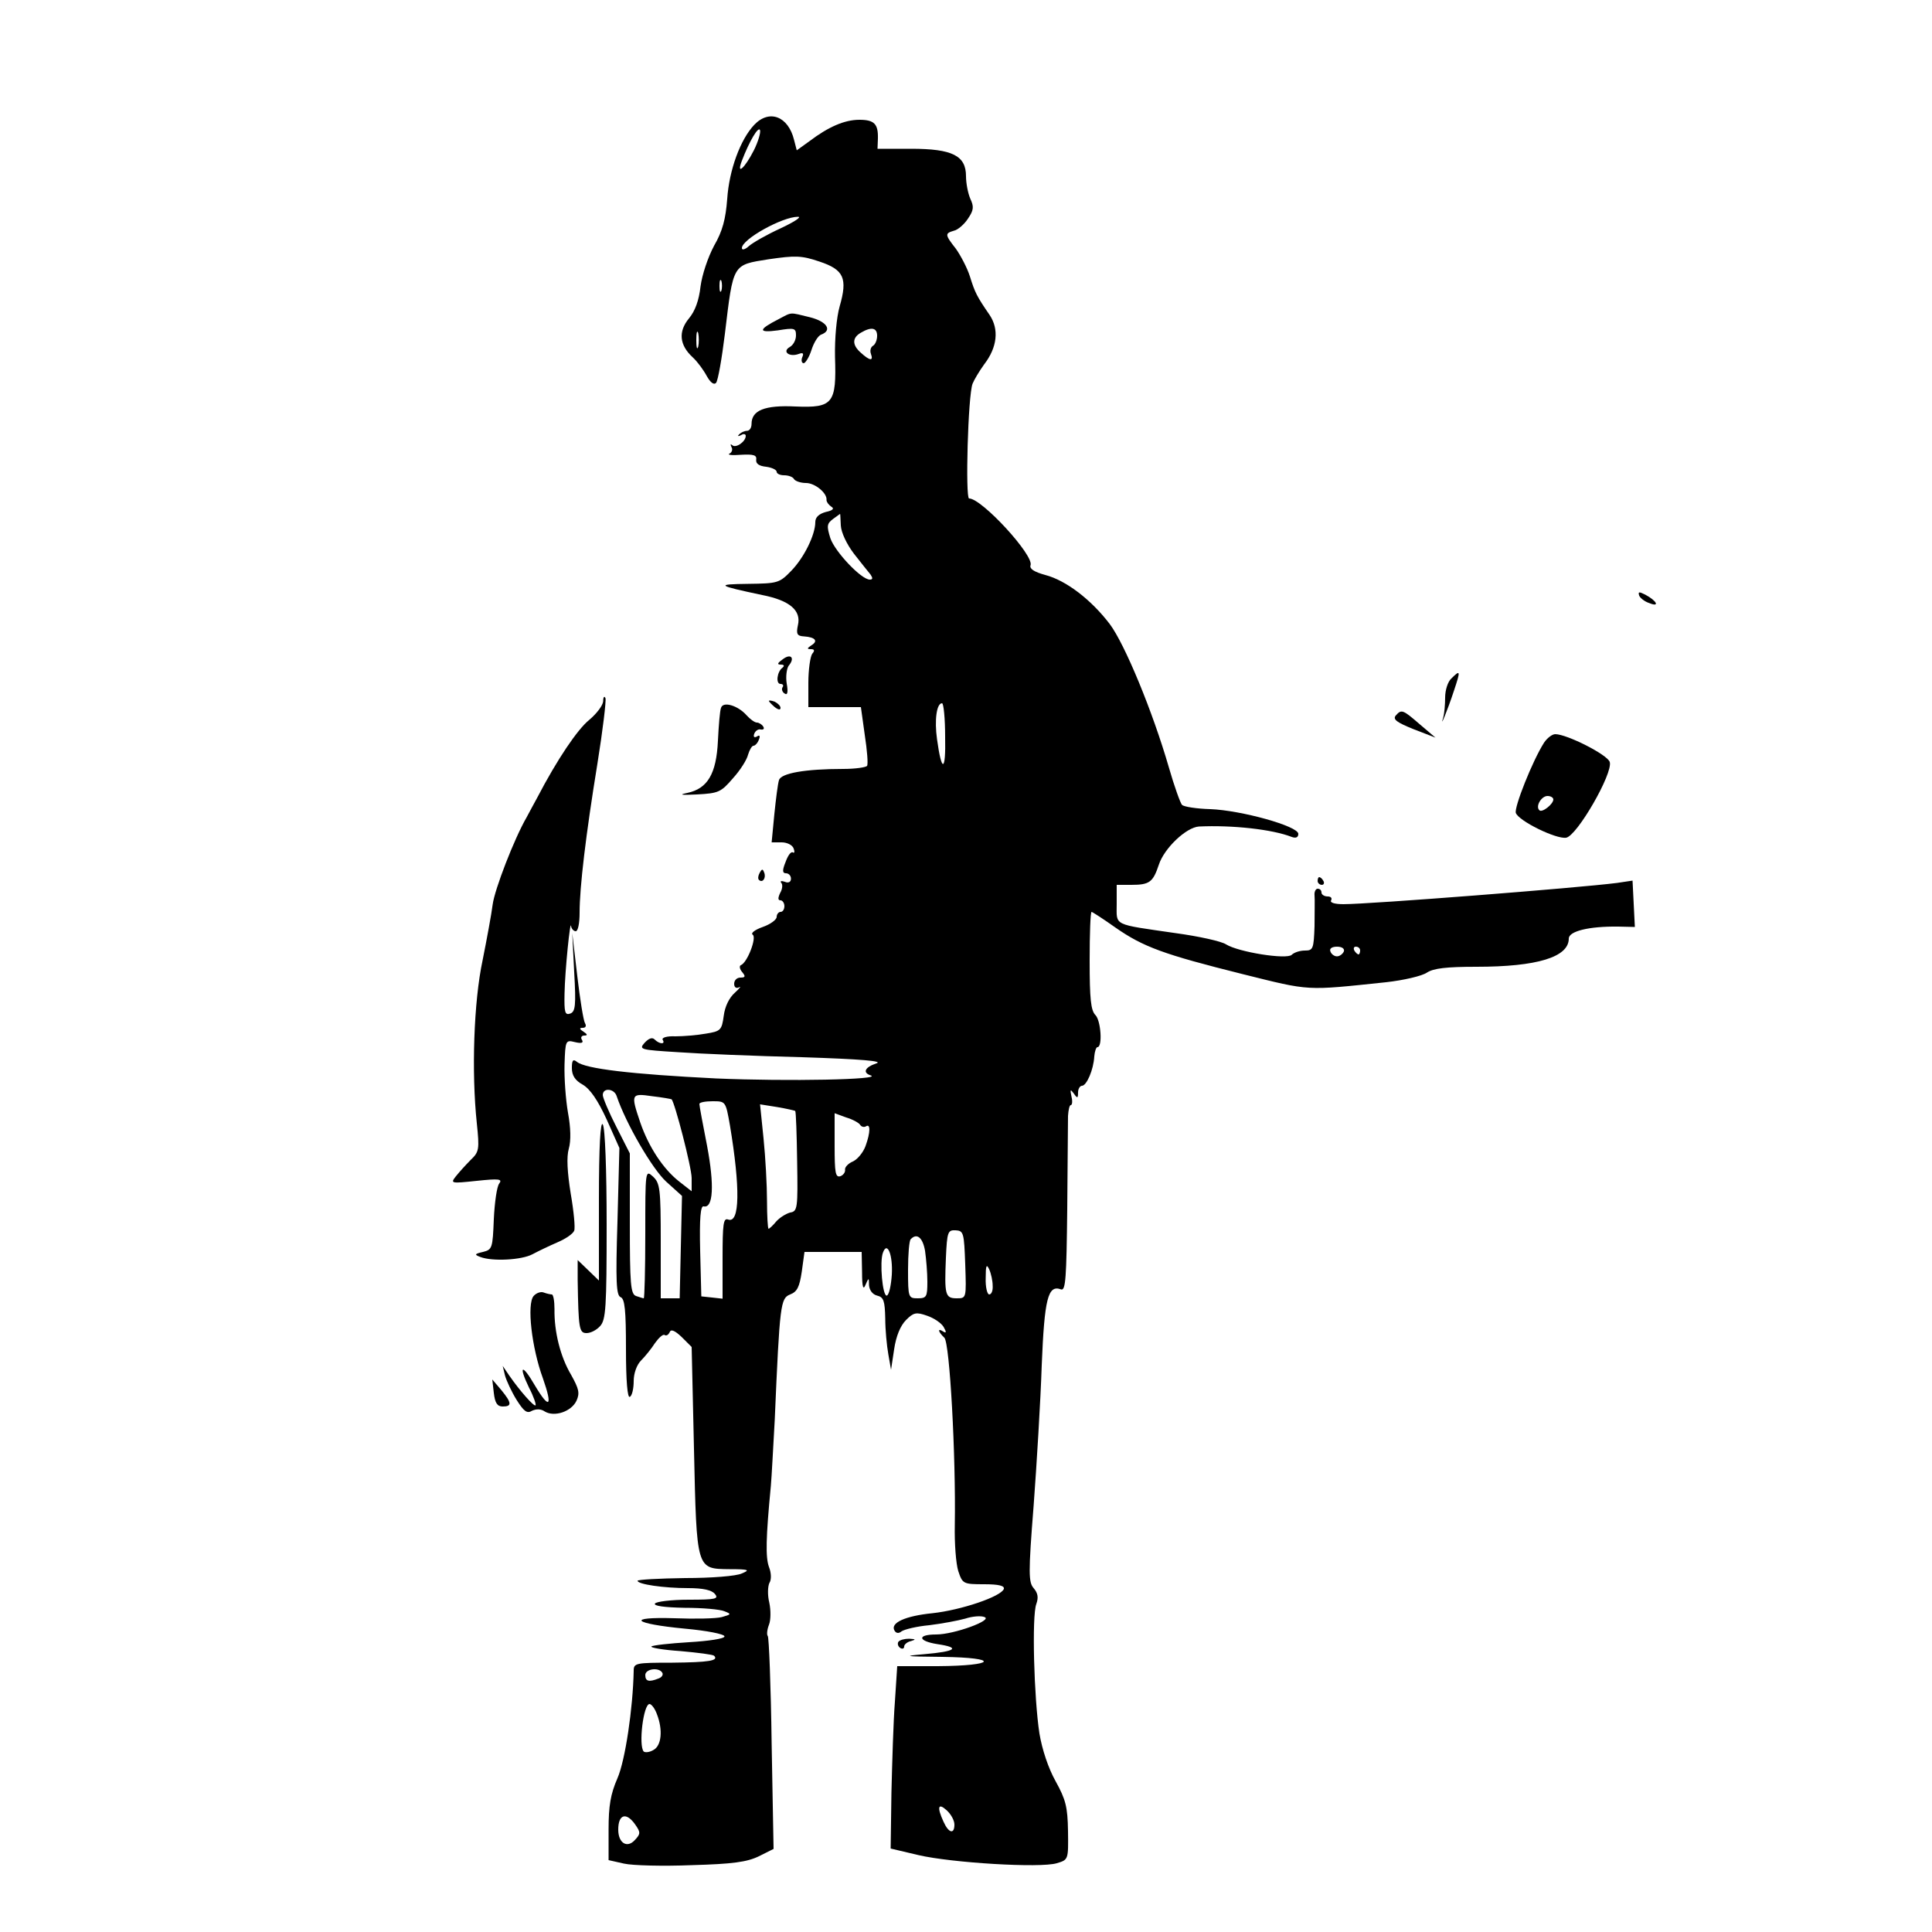 <?xml version="1.0" standalone="no"?>
<!DOCTYPE svg PUBLIC "-//W3C//DTD SVG 20010904//EN"
 "http://www.w3.org/TR/2001/REC-SVG-20010904/DTD/svg10.dtd">
<svg version="1.0" xmlns="http://www.w3.org/2000/svg"
 width="500pt" height="500pt" viewBox="0 0 500 500"
 preserveAspectRatio="xMidYMid meet">

<g transform="translate(0,500) scale(0.1,-0.1)"
fill="#000000" stroke="none">
<path d="M1952 4677 c-36 -38 -65 -117 -70 -192 -4 -52 -12 -83 -34 -121 -16
-30 -31 -75 -35 -105 -4 -36 -14 -64 -30 -83 -28 -34 -25 -69 10 -101 12 -11
28 -33 36 -48 9 -16 18 -24 24 -18 5 5 15 62 23 127 22 183 19 178 113 193 69
10 85 10 132 -6 63 -21 73 -43 52 -116 -8 -28 -13 -83 -12 -131 4 -120 -5
-132 -102 -128 -80 4 -114 -10 -114 -45 0 -10 -5 -18 -12 -18 -6 0 -15 -4 -20
-9 -5 -5 -3 -6 5 -2 6 4 12 3 12 -2 0 -15 -26 -33 -35 -24 -5 4 -5 2 -2 -5 4
-6 1 -14 -5 -17 -7 -3 6 -5 29 -3 34 2 42 -1 40 -13 -1 -10 7 -16 26 -18 15
-2 27 -8 27 -13 0 -5 9 -9 19 -9 11 0 23 -4 26 -10 3 -5 17 -10 31 -10 23 0
55 -26 53 -44 0 -5 5 -12 12 -17 9 -5 5 -10 -14 -14 -18 -5 -27 -14 -27 -26 0
-33 -29 -92 -62 -126 -31 -32 -35 -33 -112 -34 -85 -1 -81 -4 37 -29 71 -14
101 -40 92 -78 -5 -23 -2 -28 16 -29 29 -2 37 -12 19 -23 -12 -8 -12 -10 -1
-10 9 0 10 -4 3 -12 -5 -7 -10 -41 -10 -75 l0 -63 68 0 68 0 10 -72 c6 -39 9
-75 6 -80 -3 -4 -31 -8 -62 -8 -98 0 -161 -11 -166 -29 -3 -9 -8 -49 -12 -88
l-7 -73 26 0 c14 0 28 -7 31 -16 3 -8 2 -13 -2 -10 -5 3 -13 -8 -19 -25 -9
-22 -8 -29 1 -29 7 0 13 -6 13 -14 0 -9 -7 -12 -16 -8 -9 3 -13 2 -9 -3 4 -4
3 -16 -3 -26 -6 -13 -6 -19 1 -19 5 0 10 -7 10 -15 0 -8 -4 -15 -10 -15 -5 0
-10 -6 -10 -13 0 -7 -16 -19 -36 -26 -20 -7 -32 -16 -26 -20 11 -7 -14 -73
-31 -79 -4 -2 -3 -10 4 -18 9 -11 8 -14 -5 -14 -9 0 -16 -7 -16 -16 0 -9 5
-13 13 -9 6 4 1 -3 -11 -14 -15 -13 -26 -36 -29 -60 -5 -37 -8 -40 -46 -46
-22 -4 -58 -7 -79 -7 -21 1 -36 -3 -33 -9 8 -12 -8 -12 -21 1 -6 6 -15 3 -26
-9 -15 -17 -11 -18 86 -24 55 -4 200 -10 321 -13 155 -5 212 -10 193 -16 -30
-10 -36 -24 -15 -31 34 -11 -213 -16 -400 -8 -220 11 -338 25 -360 43 -10 8
-13 4 -13 -16 0 -19 8 -32 28 -43 19 -11 39 -40 62 -90 l33 -74 -5 -190 c-5
-157 -3 -191 8 -196 11 -4 14 -33 14 -135 0 -83 4 -127 10 -123 6 3 10 22 10
41 0 20 8 42 19 53 11 11 27 31 36 45 10 14 21 24 25 21 5 -3 10 1 13 7 3 9
13 5 31 -12 l26 -26 6 -264 c7 -314 6 -310 92 -311 50 0 54 -2 32 -11 -14 -7
-80 -12 -147 -12 -68 -1 -123 -4 -123 -7 0 -9 67 -19 131 -19 38 0 61 -5 69
-15 11 -13 2 -15 -68 -15 -45 0 -84 -5 -87 -10 -4 -6 24 -10 77 -11 46 0 92
-4 103 -9 18 -7 18 -8 -7 -15 -15 -4 -70 -5 -122 -3 -127 4 -109 -14 27 -27
56 -5 102 -14 102 -20 0 -6 -41 -12 -92 -15 -50 -3 -94 -8 -97 -11 -4 -3 30
-9 75 -12 45 -4 84 -9 87 -12 13 -13 -14 -17 -108 -18 -95 0 -100 -1 -100 -21
-2 -98 -22 -232 -42 -278 -18 -41 -23 -72 -23 -132 l0 -80 40 -9 c22 -5 101
-7 175 -4 106 3 143 8 174 23 l38 19 -5 273 c-2 150 -7 275 -10 278 -3 3 -2
16 3 29 5 12 5 38 1 57 -5 20 -4 42 0 51 6 9 5 27 -1 42 -9 25 -8 75 5 210 2
22 6 99 10 170 13 302 15 315 40 325 18 7 24 19 30 59 l7 51 74 0 74 0 1 -52
c0 -39 3 -48 9 -33 8 19 9 19 9 -1 1 -13 9 -24 21 -27 17 -4 20 -14 21 -59 0
-29 4 -71 8 -93 l7 -40 8 53 c5 34 16 61 31 76 19 19 26 21 54 11 18 -6 37
-19 43 -29 8 -14 7 -17 -1 -12 -15 10 -14 0 3 -16 14 -14 30 -306 27 -486 -1
-46 3 -99 9 -118 11 -33 13 -34 67 -34 38 0 53 -4 51 -12 -7 -20 -111 -55
-185 -63 -70 -7 -110 -25 -98 -45 4 -7 11 -8 18 -2 7 5 39 13 72 16 33 4 75
12 93 17 18 6 41 8 50 4 22 -8 -79 -45 -125 -45 -50 0 -48 -17 3 -25 61 -9 48
-19 -34 -26 -58 -5 -51 -6 47 -7 150 -2 139 -23 -12 -24 l-105 0 -6 -92 c-4
-50 -7 -156 -9 -236 l-2 -144 72 -17 c86 -20 315 -34 358 -21 30 9 30 9 29 83
-1 63 -6 82 -32 129 -19 34 -35 82 -42 124 -14 91 -20 304 -8 335 6 17 4 28
-7 41 -13 15 -14 37 0 213 8 108 18 272 21 364 7 172 16 209 50 196 12 -4 14
30 16 208 1 118 2 226 2 241 1 16 4 28 7 28 4 0 5 10 2 22 -4 19 -3 20 6 8 9
-13 11 -13 11 3 0 9 5 17 10 17 12 0 30 41 32 76 1 13 5 24 8 24 14 0 9 69 -5
83 -12 12 -15 42 -15 141 0 69 2 126 5 126 2 0 30 -18 61 -40 73 -51 126 -70
330 -121 177 -44 161 -43 371 -21 45 5 93 16 106 25 17 11 50 15 128 15 157 0
239 25 239 73 0 19 52 32 128 31 l43 -1 -3 60 -3 60 -40 -6 c-102 -13 -640
-55 -708 -55 -23 0 -36 4 -32 10 3 6 -1 10 -9 10 -9 0 -16 5 -16 10 0 6 -4 10
-10 10 -5 0 -9 -8 -8 -17 1 -10 0 -46 0 -80 -2 -59 -4 -63 -25 -63 -13 0 -28
-5 -34 -11 -13 -13 -138 7 -170 27 -12 8 -71 21 -130 29 -165 24 -153 18 -153
75 l0 50 38 0 c47 0 56 7 71 52 14 43 71 97 104 99 85 4 189 -7 240 -27 11 -4
17 -1 17 8 0 20 -148 61 -228 64 -35 1 -68 6 -73 11 -4 4 -20 48 -34 97 -42
145 -114 319 -153 371 -48 63 -113 113 -167 127 -29 8 -41 16 -38 25 10 25
-126 173 -159 173 -10 0 -3 266 9 297 4 10 17 32 30 50 34 44 39 91 14 128
-33 48 -38 58 -51 100 -7 22 -24 54 -36 71 -29 37 -29 40 -5 47 10 2 27 17 36
31 15 22 16 31 6 52 -6 14 -11 40 -11 58 0 53 -35 71 -142 71 l-87 0 1 26 c1
38 -9 49 -48 49 -38 0 -80 -18 -130 -56 l-32 -23 -7 27 c-15 61 -64 80 -103
39z m-1 -66 c-24 -47 -46 -66 -31 -27 19 50 43 91 47 79 2 -6 -5 -30 -16 -52z
m69 -202 c-35 -16 -72 -37 -82 -46 -10 -9 -18 -11 -18 -5 0 23 105 81 145 81
11 0 -9 -13 -45 -30z m-153 -161 c-3 -7 -5 -2 -5 12 0 14 2 19 5 13 2 -7 2
-19 0 -25z m-60 -145 c-3 -10 -5 -2 -5 17 0 19 2 27 5 18 2 -10 2 -26 0 -35z
m463 28 c0 -11 -5 -23 -11 -26 -6 -4 -8 -13 -5 -21 7 -19 -3 -18 -26 3 -23 20
-23 39 0 52 27 16 42 13 42 -8z m-94 -491 c1 -18 15 -48 34 -73 18 -23 38 -48
43 -54 6 -9 6 -13 -2 -13 -22 0 -90 72 -102 107 -10 32 -9 38 7 50 10 7 18 13
18 13 1 0 1 -14 2 -30z m270 -547 c2 -91 -9 -94 -21 -6 -7 50 -1 93 13 93 4 0
8 -39 8 -87z m1032 -555 c-3 -7 -11 -13 -18 -13 -7 0 -15 6 -17 13 -3 7 4 12
17 12 13 0 20 -5 18 -12z m42 2 c0 -5 -2 -10 -4 -10 -3 0 -8 5 -11 10 -3 6 -1
10 4 10 6 0 11 -4 11 -10z m-1924 -377 c24 -71 92 -188 128 -221 l41 -37 -3
-132 -3 -133 -24 0 -25 0 0 148 c0 136 -2 150 -20 167 -20 18 -20 17 -20 -148
0 -92 -2 -167 -4 -167 -2 0 -11 3 -20 6 -14 5 -16 31 -16 188 l0 181 -35 69
c-19 37 -35 75 -35 82 0 20 30 17 36 -3z m142 -8 c8 -7 52 -176 52 -204 l0
-34 -32 25 c-41 32 -79 89 -101 153 -25 74 -24 76 31 68 26 -3 48 -7 50 -8z
m151 -67 c27 -162 26 -256 -5 -244 -12 4 -14 -12 -14 -100 l0 -105 -27 3 -28
3 -3 118 c-2 85 1 117 9 115 25 -6 28 55 9 156 -11 56 -20 104 -20 109 0 4 15
7 34 7 34 0 34 0 45 -62z m169 37 c2 -2 4 -61 5 -131 2 -121 1 -129 -18 -132
-11 -3 -27 -13 -36 -23 -9 -11 -18 -19 -20 -19 -2 0 -4 33 -4 72 0 40 -4 113
-9 162 l-9 88 44 -7 c24 -4 45 -9 47 -10z m168 -36 c3 -5 10 -7 15 -4 12 8 12
-15 -1 -51 -6 -16 -20 -34 -33 -40 -12 -5 -21 -15 -20 -21 1 -6 -4 -14 -12
-17 -13 -4 -15 9 -15 79 l0 84 30 -11 c17 -5 33 -14 36 -19z m272 -361 c3 -88
3 -88 -22 -88 -30 0 -32 9 -28 105 3 67 5 72 25 71 21 -1 22 -7 25 -88z m-104
35 c3 -21 6 -57 6 -80 0 -39 -2 -43 -25 -43 -24 0 -25 2 -25 73 0 41 3 77 7
80 16 17 31 4 37 -30z m-86 -62 c-2 -28 -7 -52 -13 -54 -11 -2 -19 87 -10 111
11 31 26 -5 23 -57z m261 -28 c1 -13 -3 -23 -9 -23 -5 0 -10 19 -9 43 0 32 2
37 9 22 5 -11 9 -30 9 -42z m-855 -1002 c3 -5 -1 -12 -10 -15 -25 -10 -34 -7
-34 9 0 16 35 21 44 6z m-14 -107 c16 -41 12 -82 -9 -93 -10 -6 -21 -7 -25 -4
-14 15 -1 123 15 123 5 0 14 -12 19 -26z m770 -286 c0 -26 -15 -22 -28 7 -18
39 -14 50 8 30 11 -10 20 -26 20 -37z m-826 0 c14 -20 14 -24 -1 -40 -20 -22
-43 -8 -43 27 0 40 21 46 44 13z"/>
<path d="M2015 4174 c-53 -27 -54 -36 -2 -29 43 7 47 6 47 -13 0 -12 -7 -25
-16 -30 -21 -12 -1 -27 23 -18 11 4 14 2 9 -9 -3 -8 -1 -15 4 -15 4 0 14 15
20 34 6 19 17 37 25 40 30 11 15 34 -29 45 -54 13 -45 14 -81 -5z"/>
<path d="M4242 3459 c2 -6 14 -16 27 -20 27 -11 19 6 -11 22 -16 8 -19 8 -16
-2z"/>
<path d="M2026 3294 c-14 -10 -16 -14 -5 -14 8 0 10 -3 4 -8 -14 -10 -18 -42
-5 -42 6 0 9 -4 5 -9 -3 -5 0 -13 6 -16 7 -5 9 4 5 26 -3 18 0 39 5 46 17 20
6 33 -15 17z"/>
<path d="M3756 3244 c-9 -8 -16 -30 -16 -49 0 -18 -2 -42 -5 -52 -10 -32 11
18 28 70 17 51 17 55 -7 31z"/>
<path d="M1561 3185 c-1 -11 -17 -32 -36 -48 -30 -24 -83 -102 -135 -202 -9
-16 -21 -39 -27 -50 -32 -55 -83 -187 -88 -226 -3 -24 -15 -89 -26 -144 -23
-107 -29 -290 -15 -422 7 -68 6 -74 -16 -95 -13 -13 -30 -32 -38 -42 -15 -19
-13 -19 54 -12 57 6 67 5 58 -7 -6 -7 -12 -49 -14 -92 -3 -75 -4 -79 -28 -85
-22 -5 -23 -7 -7 -13 31 -12 107 -8 135 7 15 8 44 22 65 31 21 9 40 22 43 30
3 7 -1 50 -9 96 -9 56 -11 95 -5 116 6 21 5 55 -2 93 -6 34 -10 90 -9 125 2
63 3 64 27 58 17 -4 23 -2 18 6 -4 6 -1 11 6 11 9 0 9 3 -2 10 -11 7 -11 10
-2 10 8 0 10 5 6 12 -4 6 -13 62 -20 122 l-13 111 5 -101 c5 -86 3 -102 -10
-107 -14 -5 -16 3 -15 51 1 60 15 196 17 175 1 -7 7 -13 12 -13 6 0 10 21 10
48 0 66 16 201 46 385 14 87 23 163 21 170 -3 7 -6 3 -6 -8z"/>
<path d="M1990 3186 c0 -2 7 -9 15 -16 9 -7 15 -8 15 -2 0 5 -7 12 -15 16 -8
3 -15 4 -15 2z"/>
<path d="M1866 3168 c-3 -7 -6 -45 -8 -85 -4 -86 -27 -124 -79 -135 -24 -5
-16 -6 25 -4 56 3 62 6 93 42 19 21 36 48 39 61 4 13 10 23 14 23 4 0 11 7 14
16 4 9 2 13 -5 8 -7 -4 -10 -1 -7 7 3 8 11 13 17 11 7 -1 10 2 6 8 -3 5 -11
10 -16 10 -6 0 -18 9 -27 19 -22 25 -61 37 -66 19z"/>
<path d="M3612 3148 c-8 -10 4 -18 46 -35 l57 -22 -40 34 c-45 39 -48 40 -63
23z"/>
<path d="M3996 3078 c-30 -47 -78 -168 -73 -182 8 -21 104 -68 130 -64 28 4
122 167 113 196 -6 19 -111 72 -141 72 -8 0 -21 -10 -29 -22z m24 -147 c0 -12
-29 -35 -36 -28 -11 10 5 37 21 37 8 0 15 -4 15 -9z"/>
<path d="M1966 2741 c-4 -7 -5 -15 -2 -18 9 -9 19 4 14 18 -4 11 -6 11 -12 0z"/>
<path d="M3410 2720 c0 -5 5 -10 11 -10 5 0 7 5 4 10 -3 6 -8 10 -11 10 -2 0
-4 -4 -4 -10z"/>
<path d="M1550 1896 l0 -210 -28 27 -27 26 0 -52 c2 -126 4 -137 23 -137 11 0
26 8 35 18 15 16 17 49 17 263 0 140 -4 250 -10 259 -6 10 -10 -55 -10 -194z"/>
<path d="M1381 1646 c-18 -21 -5 -134 24 -213 26 -74 17 -82 -21 -18 -33 57
-43 52 -15 -6 12 -23 19 -44 17 -46 -4 -4 -41 38 -68 77 l-17 25 6 -25 c4 -14
17 -42 30 -63 19 -30 27 -36 40 -28 11 5 23 5 33 -2 25 -15 69 0 82 28 9 20 6
31 -14 67 -28 47 -44 112 -43 170 0 21 -3 38 -7 38 -3 0 -13 2 -21 5 -7 3 -19
-1 -26 -9z"/>
<path d="M1278 1395 c3 -26 9 -35 23 -35 24 0 24 9 -4 43 l-23 27 4 -35z"/>
<path d="M2325 751 c-3 -5 -1 -12 5 -16 5 -3 10 -2 10 4 0 5 8 12 18 14 13 4
12 5 -5 6 -12 0 -24 -3 -28 -8z"/>
</g>
</svg>
